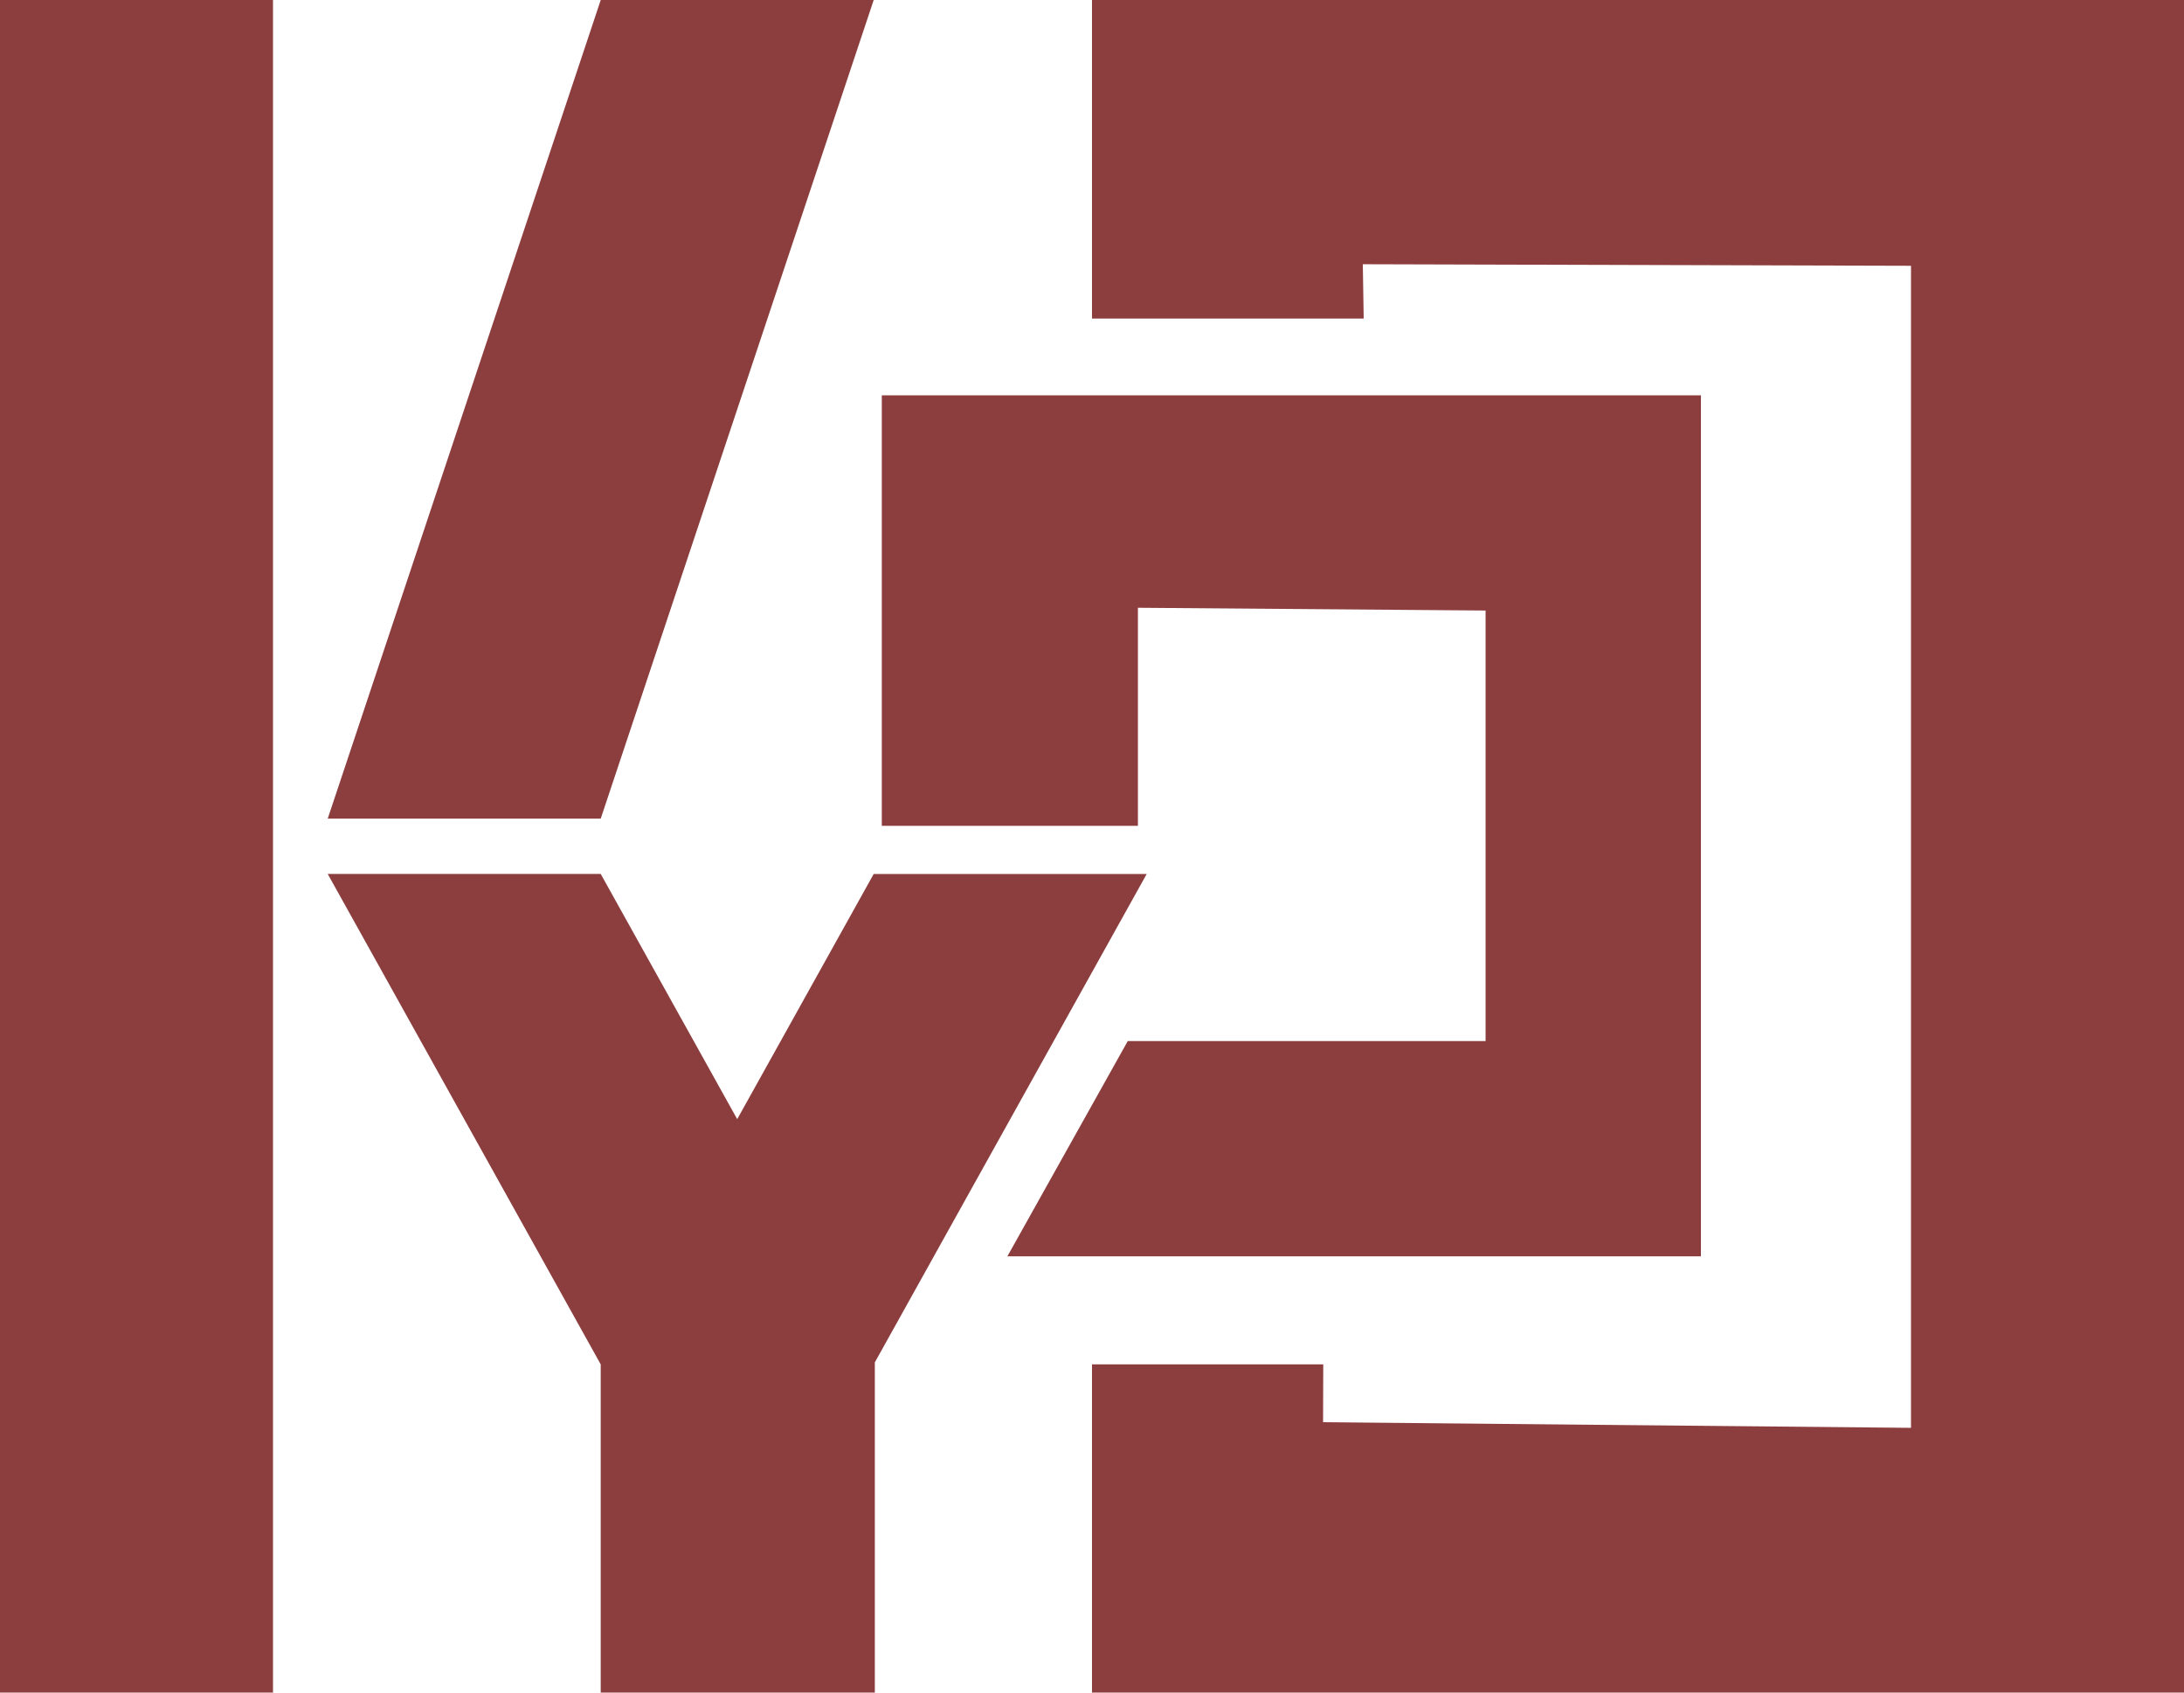 <svg width="80" height="62" viewBox="0 0 80 62" fill="none" xmlns="http://www.w3.org/2000/svg">
    <path d="M32.005 0h-10l-10 29.986h10L32.004 0zM10 0H0v62h10V0zM40 0v11.67h9.952l-.032-1.991L70 9.736v42.567l-21.536-.206.007-2.12H40V62h40V0H40z" fill="#8C3D3D"/>
    <path d="m34.207 46.02 3.102-5.572-.9 1.617 5.595-10.051h-10l-5 8.982-5-8.983h-10l10 17.965V62h10.041V49.905l2.162-3.884z" fill="#8C3D3D"/>
    <path d="M62.306 14.48H32.3v15.77h9.382v-7.987l12.735.101v15.771H41.31L36.9 46.021h25.405V14.479z" fill="#8C3D3D"/>
</svg>
